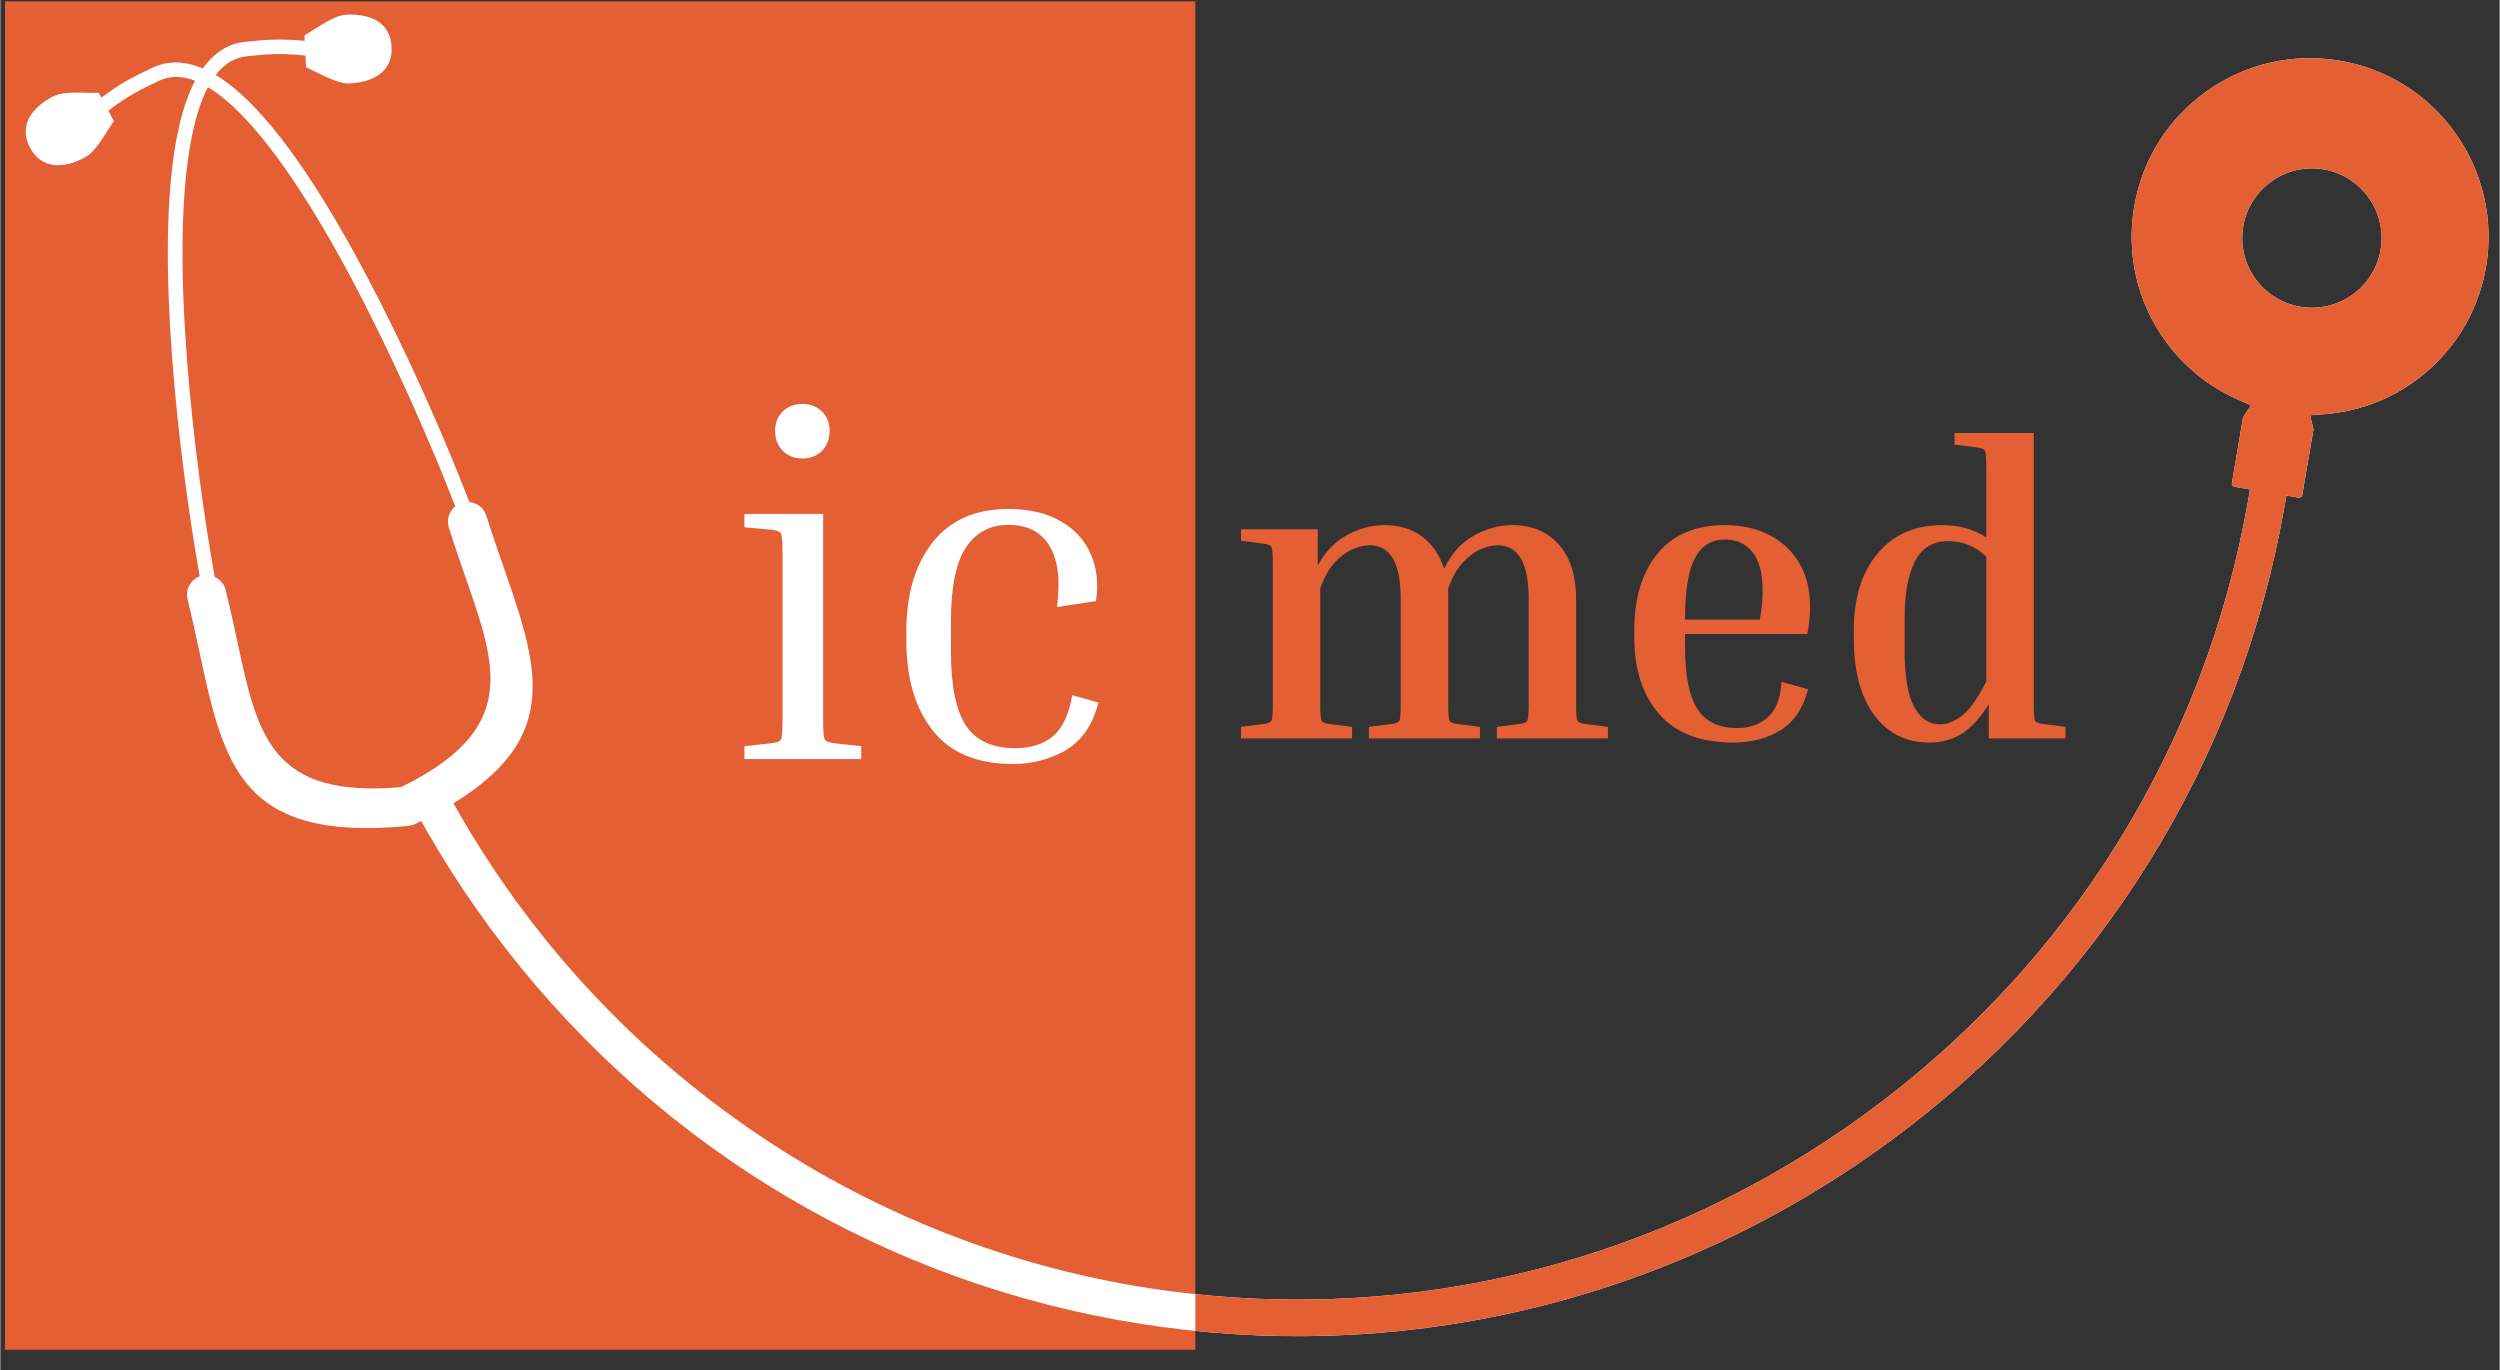 <svg xmlns="http://www.w3.org/2000/svg" xmlns:xlink="http://www.w3.org/1999/xlink" width="604" zoomAndPan="magnify" viewBox="0 0 452.88 248.25" height="331" preserveAspectRatio="xMidYMid meet" version="1.0"><rect x="0" y="0" width="452.88" height="248.25" fill="#333333" stroke="none"/><defs><g/><clipPath id="26832644b4"><path d="M 0.852 0.242 L 216.539 0.242 L 216.539 244.754 L 0.852 244.754 Z M 0.852 0.242 " clip-rule="nonzero"/></clipPath><clipPath id="e49c6ef4f7"><path d="M 4 2.383 L 97 2.383 L 97 151 L 4 151 Z M 4 2.383 " clip-rule="nonzero"/></clipPath><clipPath id="40678e3d4c"><path d="M 216.539 10 L 451 10 L 451 243 L 216.539 243 Z M 216.539 10 " clip-rule="nonzero"/></clipPath></defs><g clip-path="url(#26832644b4)"><path fill="#e55f34" d="M 0.852 0.242 L 216.539 0.242 L 216.539 244.578 L 0.852 244.578 Z M 0.852 0.242 " fill-opacity="1" fill-rule="nonzero"/></g><g clip-path="url(#e49c6ef4f7)"><path fill="#ffffff" d="M 91.074 102.406 C 90.059 99.488 88.996 96.422 88.066 93.461 C 87.633 92.043 86.395 91.098 85 90.98 C 82.816 85.312 78.84 75.633 73.816 64.941 C 67.742 52.004 60.145 37.602 52.367 27.027 C 47.941 21.016 43.426 16.246 39.027 13.582 C 40.375 11.832 42.004 10.684 43.934 10.309 C 44.156 10.262 44.367 10.234 44.59 10.203 C 46.371 10.008 47.926 9.859 49.617 9.812 C 51.277 9.77 53.055 9.828 55.285 10.07 L 55.402 12.191 C 58.648 13.688 61.074 15.227 63.406 15.109 C 67.324 14.898 71.152 13.133 70.898 8.469 C 70.645 3.801 66.652 2.457 62.746 2.664 C 60.414 2.785 58.172 4.578 55.105 6.418 L 55.148 7.406 C 52.98 7.195 51.203 7.137 49.555 7.184 C 47.809 7.227 46.176 7.391 44.32 7.586 C 44.008 7.617 43.707 7.66 43.426 7.719 C 40.672 8.258 38.461 9.918 36.68 12.402 C 33.867 11.207 31.117 10.938 28.484 11.895 C 28.215 11.996 27.93 12.102 27.645 12.238 C 25.957 13.031 24.492 13.734 22.965 14.602 C 21.531 15.406 20.047 16.395 18.301 17.695 L 17.836 16.828 C 14.246 16.844 11.402 16.469 9.355 17.578 C 5.902 19.43 3.195 22.66 5.391 26.773 C 7.605 30.902 11.793 30.422 15.246 28.57 C 17.312 27.461 18.582 24.891 20.57 21.93 L 19.57 20.059 C 21.352 18.699 22.832 17.727 24.281 16.902 C 25.746 16.066 27.152 15.395 28.781 14.629 C 28.977 14.539 29.188 14.449 29.395 14.375 C 31.25 13.703 33.227 13.836 35.289 14.629 C 32.895 19.191 31.52 25.609 30.863 33.039 C 29.695 46.125 30.684 62.383 32.207 76.578 C 33.449 88.184 35.051 98.414 36.125 104.426 C 34.465 105.055 33.48 106.832 33.93 108.598 C 34.676 111.617 35.348 114.789 36.008 117.809 C 40.477 138.629 43.469 152.613 73.98 149.652 C 74.07 149.637 74.16 149.605 74.25 149.59 C 74.367 149.578 74.473 149.547 74.594 149.516 C 74.711 149.488 74.816 149.441 74.922 149.398 C 75.012 149.367 75.102 149.352 75.176 149.309 C 102.77 136.027 98.074 122.52 91.074 102.406 Z M 72.633 142.621 C 49.062 144.715 46.594 133.273 42.961 116.316 C 42.332 113.398 41.676 110.332 40.824 106.891 C 40.555 105.801 39.789 104.977 38.848 104.543 C 37.785 98.668 36.125 88.227 34.855 76.309 C 33.344 62.234 32.371 46.156 33.508 33.281 C 34.152 26.086 35.438 19.953 37.621 15.797 C 41.645 18.203 45.938 22.781 50.215 28.598 C 57.887 39.008 65.395 53.262 71.391 66.062 C 76.328 76.578 80.246 86.09 82.43 91.742 C 81.336 92.625 80.828 94.121 81.262 95.555 C 82.324 98.949 83.355 101.898 84.328 104.723 C 90.043 121.117 93.871 132.168 72.633 142.621 Z M 72.633 142.621 " fill-opacity="1" fill-rule="evenodd"/></g><path fill="#ffffff" d="M 444.898 24.188 C 439.902 17.145 432.469 12.461 423.961 11.012 C 415.449 9.559 406.883 11.504 399.836 16.5 C 392.793 21.496 388.113 28.93 386.66 37.438 C 385.211 45.949 387.152 54.516 392.148 61.562 C 395.516 66.316 400.152 70.086 405.566 72.449 L 407.824 73.438 L 406.461 75.5 C 406.418 75.574 406.387 75.637 406.371 75.711 L 404.352 87.555 C 404.324 87.75 404.398 87.914 404.457 87.973 C 404.52 88.062 404.637 88.168 404.816 88.211 L 407.645 88.691 L 407.285 90.754 C 399.449 135.367 374.934 174.73 338.25 201.609 C 301.457 228.559 256.367 240.016 211.273 233.867 C 155.969 226.328 107.348 192.484 80.801 143.16 C 79.723 143.742 78.676 144.371 77.598 145.016 C 76.762 145.508 75.91 146.016 75.027 146.512 C 80.5 156.664 86.977 166.328 94.273 175.27 C 123.484 211.059 164.715 234.211 210.391 240.434 C 257.188 246.82 304 234.914 342.211 206.934 C 380.32 179.023 405.758 138.148 413.879 91.832 L 414.238 89.797 L 416.289 90.141 C 416.602 90.188 416.75 90.141 416.84 90.082 L 416.871 90.066 C 416.945 90.023 417.066 89.902 417.109 89.707 L 419.129 77.863 C 419.145 77.789 419.145 77.715 419.113 77.641 L 418.516 75.246 L 420.984 75.066 C 426.863 74.633 432.484 72.613 437.242 69.25 C 444.285 64.254 448.965 56.82 450.418 48.312 C 451.84 39.816 449.879 31.246 444.898 24.188 Z M 418.859 55.758 C 411.891 55.758 406.238 50.105 406.238 43.137 C 406.238 36.168 411.891 30.512 418.859 30.512 C 425.828 30.512 431.484 36.168 431.484 43.137 C 431.484 50.105 425.828 55.758 418.859 55.758 Z M 418.859 55.758 " fill-opacity="1" fill-rule="nonzero"/><g fill="#e55f34" fill-opacity="1"><g transform="translate(223.092, 133.803)"><g><path d="M 45.016 -2.094 L 45.016 0 L 24.906 0 L 24.906 -2.094 L 29.016 -2.625 C 29.816 -2.719 30.289 -2.926 30.438 -3.25 C 30.582 -3.57 30.656 -4.582 30.656 -6.281 L 30.656 -25.125 C 30.656 -28.562 30.18 -31.066 29.234 -32.641 C 28.285 -34.211 26.867 -35 24.984 -35 C 24.18 -35 23.227 -34.785 22.125 -34.359 C 21.031 -33.93 19.945 -33.172 18.875 -32.078 C 17.812 -30.984 16.879 -29.363 16.078 -27.219 L 16.078 -6.281 C 16.078 -4.582 16.148 -3.57 16.297 -3.25 C 16.453 -2.926 16.926 -2.719 17.719 -2.625 L 21.844 -2.094 L 21.844 0 L 1.719 0 L 1.719 -2.094 L 5.828 -2.625 C 6.629 -2.719 7.102 -2.926 7.25 -3.25 C 7.406 -3.57 7.484 -4.582 7.484 -6.281 L 7.484 -31.625 C 7.484 -33.32 7.406 -34.332 7.25 -34.656 C 7.102 -34.977 6.629 -35.191 5.828 -35.297 L 1.719 -35.812 L 1.719 -37.906 L 15.625 -37.906 L 15.625 -31.328 C 17.02 -33.867 18.812 -35.723 21 -36.891 C 23.195 -38.066 25.422 -38.656 27.672 -38.656 C 30.359 -38.656 32.633 -37.969 34.5 -36.594 C 36.375 -35.227 37.711 -33.273 38.516 -30.734 C 39.859 -33.523 41.676 -35.539 43.969 -36.781 C 46.258 -38.031 48.551 -38.656 50.844 -38.656 C 54.383 -38.656 57.203 -37.484 59.297 -35.141 C 61.391 -32.797 62.438 -29.484 62.438 -25.203 L 62.438 -6.281 C 62.438 -4.582 62.508 -3.57 62.656 -3.25 C 62.812 -2.926 63.289 -2.719 64.094 -2.625 L 68.203 -2.094 L 68.203 0 L 48.078 0 L 48.078 -2.094 L 52.203 -2.625 C 52.992 -2.719 53.461 -2.926 53.609 -3.25 C 53.766 -3.57 53.844 -4.582 53.844 -6.281 L 53.844 -25.125 C 53.844 -28.562 53.367 -31.066 52.422 -32.641 C 51.473 -34.211 50.051 -35 48.156 -35 C 47.363 -35 46.414 -34.785 45.312 -34.359 C 44.219 -33.93 43.117 -33.145 42.016 -32 C 40.922 -30.852 39.977 -29.188 39.188 -27 C 39.238 -26.75 39.266 -26.461 39.266 -26.141 C 39.266 -25.816 39.266 -25.504 39.266 -25.203 L 39.266 -6.281 C 39.266 -4.582 39.336 -3.57 39.484 -3.25 C 39.629 -2.926 40.102 -2.719 40.906 -2.625 Z M 45.016 -2.094 "/></g></g></g><g fill="#e55f34" fill-opacity="1"><g transform="translate(292.109, 133.803)"><g><path d="M 35.453 -8.906 C 34.547 -5.414 32.867 -2.93 30.422 -1.453 C 27.984 0.016 25.145 0.75 21.906 0.75 C 15.926 0.75 11.441 -0.977 8.453 -4.438 C 5.461 -7.906 3.969 -12.508 3.969 -18.25 L 3.969 -19.75 C 3.969 -25.477 5.375 -30.062 8.188 -33.5 C 11 -36.938 15.078 -38.656 20.422 -38.656 C 23.41 -38.656 26.062 -38.066 28.375 -36.891 C 30.695 -35.723 32.516 -34.039 33.828 -31.844 C 35.148 -29.656 35.812 -26.992 35.812 -23.859 C 35.812 -23.109 35.773 -22.305 35.703 -21.453 C 35.629 -20.609 35.492 -19.766 35.297 -18.922 L 13.156 -18.922 L 13.156 -16.75 C 13.156 -11.469 13.898 -7.664 15.391 -5.344 C 16.891 -3.031 19.312 -1.875 22.656 -1.875 C 24.801 -1.875 26.617 -2.508 28.109 -3.781 C 29.609 -5.051 30.457 -7.207 30.656 -10.25 Z M 20.422 -36.047 C 17.973 -36.047 16.148 -34.922 14.953 -32.672 C 13.754 -30.43 13.156 -26.719 13.156 -21.531 L 26.703 -21.531 C 26.898 -22.531 27.035 -23.469 27.109 -24.344 C 27.18 -25.219 27.219 -26.023 27.219 -26.766 C 27.219 -29.961 26.594 -32.305 25.344 -33.797 C 24.102 -35.297 22.461 -36.047 20.422 -36.047 Z M 20.422 -36.047 "/></g></g></g><g fill="#e55f34" fill-opacity="1"><g transform="translate(331.664, 133.803)"><g><path d="M 42.547 -2.094 L 42.547 0 L 28.641 0 L 28.641 -6.203 C 27.242 -3.91 25.688 -2.176 23.969 -1 C 22.25 0.164 20.219 0.75 17.875 0.75 C 13.688 0.75 10.359 -0.906 7.891 -4.219 C 5.422 -7.539 4.188 -12.191 4.188 -18.172 L 4.188 -19.672 C 4.188 -25.453 5.617 -30.062 8.484 -33.5 C 11.348 -36.938 15.273 -38.656 20.266 -38.656 C 23.254 -38.656 25.895 -37.91 28.188 -36.422 L 28.188 -49.062 C 28.188 -50.75 28.113 -51.754 27.969 -52.078 C 27.82 -52.41 27.348 -52.625 26.547 -52.719 L 22.438 -53.25 L 22.438 -55.344 L 36.797 -55.344 L 36.797 -6.281 C 36.797 -4.582 36.867 -3.57 37.016 -3.25 C 37.16 -2.926 37.633 -2.719 38.438 -2.625 Z M 13.391 -15.922 C 13.391 -11.285 13.961 -7.895 15.109 -5.75 C 16.254 -3.613 17.82 -2.547 19.812 -2.547 C 21.062 -2.547 22.367 -3.055 23.734 -4.078 C 25.109 -5.098 26.594 -7.176 28.188 -10.312 L 28.188 -32.906 C 26.289 -34.801 23.973 -35.75 21.234 -35.75 C 18.492 -35.75 16.5 -34.516 15.25 -32.047 C 14.008 -29.578 13.391 -26.195 13.391 -21.906 Z M 13.391 -15.922 "/></g></g></g><g fill="#ffffff" fill-opacity="1"><g transform="translate(131.687, 137.542)"><g><path d="M 13.641 -54.469 C 12.203 -54.469 11.02 -54.93 10.094 -55.859 C 9.164 -56.785 8.703 -58 8.703 -59.5 C 8.703 -60.926 9.164 -62.086 10.094 -62.984 C 11.02 -63.891 12.203 -64.344 13.641 -64.344 C 15.078 -64.344 16.258 -63.891 17.188 -62.984 C 18.113 -62.086 18.578 -60.926 18.578 -59.5 C 18.578 -58 18.113 -56.785 17.188 -55.859 C 16.258 -54.93 15.078 -54.469 13.641 -54.469 Z M 3.141 -42 L 3.141 -44.422 L 17.406 -44.422 L 17.406 -7.266 C 17.406 -5.172 17.492 -3.941 17.672 -3.578 C 17.859 -3.223 18.426 -2.988 19.375 -2.875 L 24.312 -2.328 L 24.312 0 L 3.141 0 L 3.141 -2.328 L 8.078 -2.875 C 9.035 -2.988 9.602 -3.223 9.781 -3.578 C 9.957 -3.941 10.047 -5.172 10.047 -7.266 L 10.047 -37.156 C 10.047 -39.25 9.957 -40.473 9.781 -40.828 C 9.602 -41.191 9.035 -41.43 8.078 -41.547 Z M 3.141 -42 "/></g></g></g><g fill="#ffffff" fill-opacity="1"><g transform="translate(158.516, 137.542)"><g><path d="M 24.141 -42.438 C 20.848 -42.438 18.289 -41.078 16.469 -38.359 C 14.645 -35.641 13.734 -31.172 13.734 -24.953 L 13.734 -19.562 C 13.734 -13.281 14.645 -8.773 16.469 -6.047 C 18.289 -3.328 21.266 -1.969 25.391 -1.969 C 28.203 -1.969 30.473 -2.688 32.203 -4.125 C 33.941 -5.562 35.113 -8.047 35.719 -11.578 L 40.469 -10.234 C 39.395 -6.16 37.422 -3.285 34.547 -1.609 C 31.672 0.055 28.473 0.891 24.953 0.891 C 18.484 0.891 13.648 -1.125 10.453 -5.156 C 7.254 -9.195 5.656 -14.598 5.656 -21.359 L 5.656 -23.156 C 5.656 -29.852 7.238 -35.219 10.406 -39.25 C 13.582 -43.289 18.16 -45.312 24.141 -45.312 C 27.961 -45.312 31.145 -44.562 33.688 -43.062 C 36.238 -41.57 38.051 -39.555 39.125 -37.016 C 40.195 -34.473 40.492 -31.676 40.016 -28.625 L 32.938 -27.547 C 33.594 -32.336 33.156 -36.016 31.625 -38.578 C 30.102 -41.148 27.609 -42.438 24.141 -42.438 Z M 24.141 -42.438 "/></g></g></g><g fill="#ffffff" fill-opacity="1"><g transform="translate(203.563, 137.542)"><g/></g></g><g fill="#ffffff" fill-opacity="1"><g transform="translate(223.932, 137.542)"><g/></g></g><g clip-path="url(#40678e3d4c)"><path fill="#e55f34" d="M 444.898 24.188 C 439.902 17.145 432.469 12.461 423.961 11.012 C 415.449 9.559 406.883 11.504 399.836 16.5 C 392.793 21.496 388.113 28.93 386.66 37.438 C 385.211 45.949 387.152 54.516 392.148 61.562 C 395.516 66.316 400.152 70.086 405.566 72.449 L 407.824 73.438 L 406.461 75.5 C 406.418 75.574 406.387 75.637 406.371 75.711 L 404.352 87.555 C 404.324 87.75 404.398 87.914 404.457 87.973 C 404.52 88.062 404.637 88.168 404.816 88.211 L 407.645 88.691 L 407.285 90.754 C 399.449 135.367 374.934 174.73 338.25 201.609 C 301.457 228.559 256.367 240.016 211.273 233.867 C 155.969 226.328 107.348 192.484 80.801 143.16 C 79.723 143.742 78.676 144.371 77.598 145.016 C 76.762 145.508 75.91 146.016 75.027 146.512 C 80.5 156.664 86.977 166.328 94.273 175.27 C 123.484 211.059 164.715 234.211 210.391 240.434 C 257.188 246.82 304 234.914 342.211 206.934 C 380.32 179.023 405.758 138.148 413.879 91.832 L 414.238 89.797 L 416.289 90.141 C 416.602 90.188 416.75 90.141 416.84 90.082 L 416.871 90.066 C 416.945 90.023 417.066 89.902 417.109 89.707 L 419.129 77.863 C 419.145 77.789 419.145 77.715 419.113 77.641 L 418.516 75.246 L 420.984 75.066 C 426.863 74.633 432.484 72.613 437.242 69.25 C 444.285 64.254 448.965 56.82 450.418 48.312 C 451.84 39.816 449.879 31.246 444.898 24.188 Z M 418.859 55.758 C 411.891 55.758 406.238 50.105 406.238 43.137 C 406.238 36.168 411.891 30.512 418.859 30.512 C 425.828 30.512 431.484 36.168 431.484 43.137 C 431.484 50.105 425.828 55.758 418.859 55.758 Z M 418.859 55.758 " fill-opacity="1" fill-rule="nonzero"/></g></svg>
